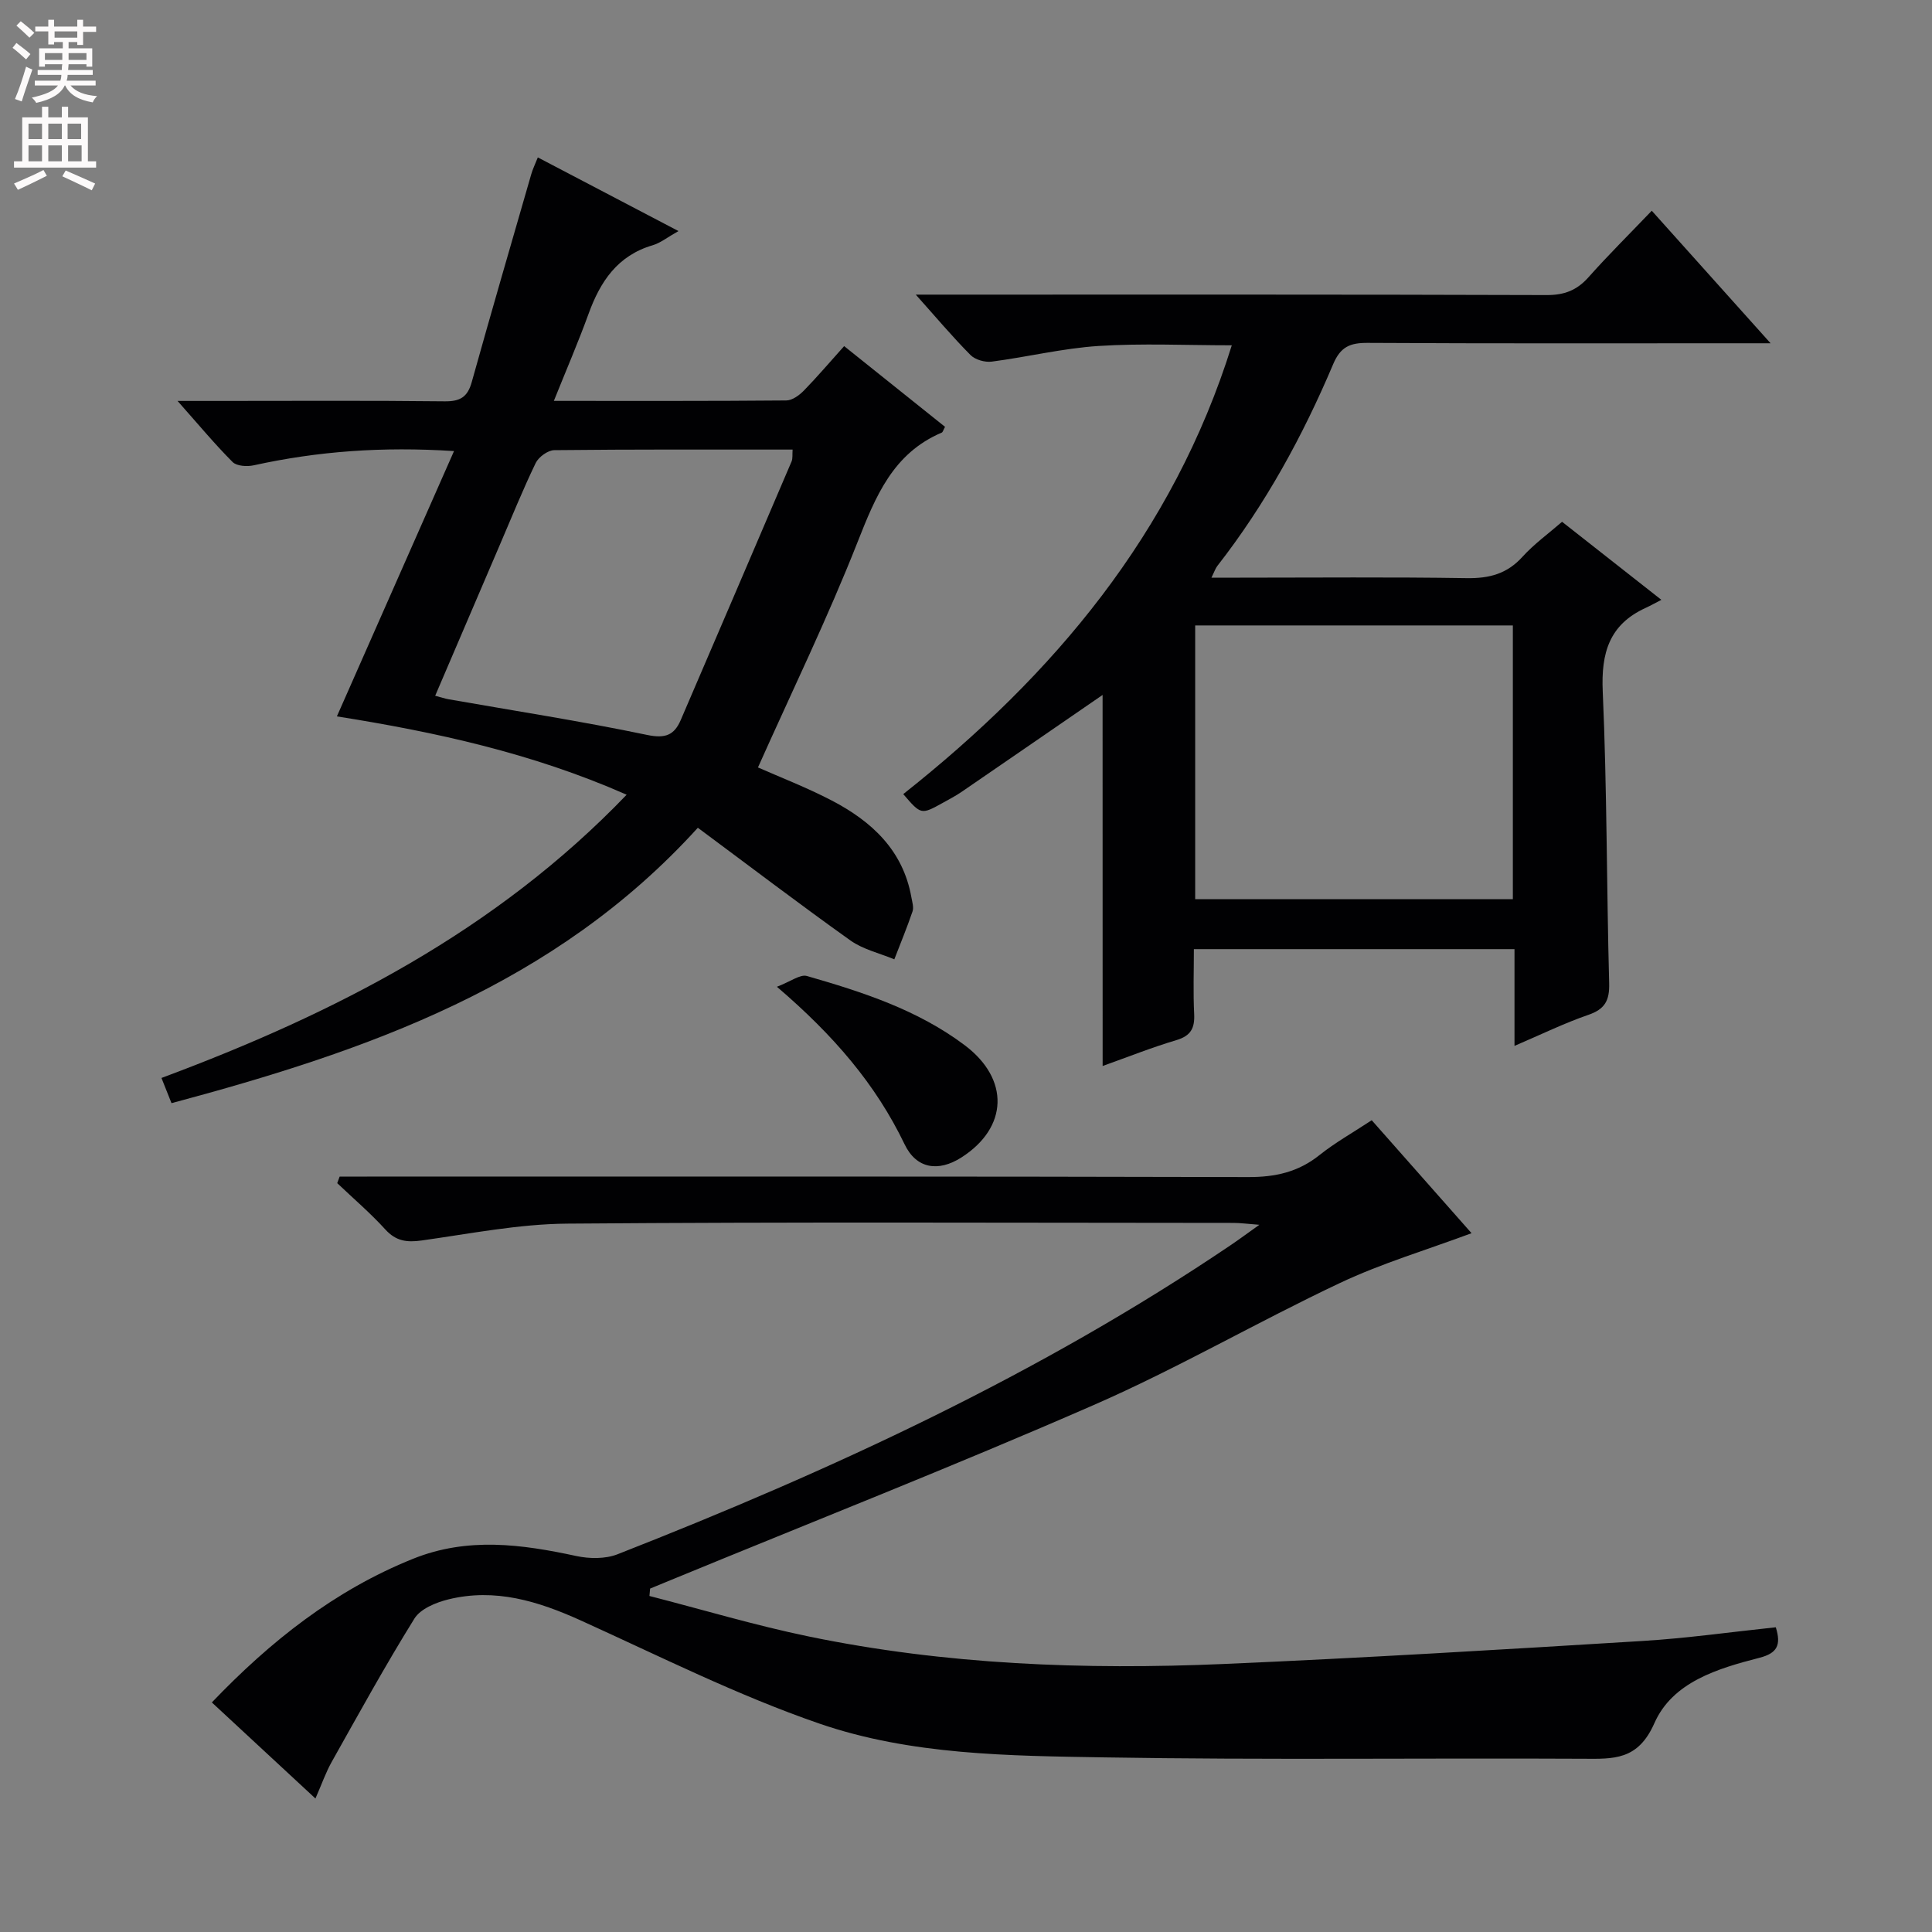<svg enable-background="new 0 0 400 400" viewBox="0 0 400 400" xmlns="http://www.w3.org/2000/svg"><rect x="0" y="0" width="400" height="400" fill="#808080" stroke="none"/><g fill="#010103"><path d="m367.66 336.91c1.16 3.71.27 5.38-3.39 6.32-8.64 2.22-17.98 5-21.75 13.54-3.39 7.69-8.41 7.4-14.76 7.36-32.99-.17-65.98.27-98.97-.28-19.91-.33-40.2-.47-59.18-7.01-16.89-5.82-33.01-13.93-49.34-21.33-8.85-4.01-17.79-6.77-27.49-4.36-2.54.63-5.73 1.94-6.98 3.96-6.03 9.7-11.54 19.73-17.14 29.7-1.21 2.16-2.03 4.54-3.35 7.55-7.29-6.76-14.28-13.25-21.45-19.89 12.12-12.66 25.39-23.2 41.66-29.74 11.29-4.54 22.46-3.02 33.81-.57 2.71.58 5.99.62 8.51-.36 44.34-17.39 87.44-37.28 127.04-64.06 1.63-1.1 3.21-2.28 5.86-4.16-2.6-.2-3.98-.39-5.35-.39-45.99-.02-91.97-.22-137.96.15-10.06.08-20.12 2.09-30.14 3.49-3.06.43-5.31.14-7.51-2.28-3.09-3.4-6.62-6.41-9.96-9.59.17-.45.33-.91.5-1.36h5.66c60.81 0 121.63-.06 182.44.1 5.61.02 10.36-1.03 14.76-4.55 3.23-2.58 6.89-4.63 10.82-7.22 6.95 7.87 13.83 15.66 20.67 23.39-9.34 3.48-18.61 6.23-27.25 10.31-17.15 8.09-33.61 17.68-50.97 25.26-28.89 12.63-58.25 24.17-87.41 36.18-1.48.61-2.96 1.22-4.44 1.83-.05.51-.09 1.02-.14 1.53 10.98 2.82 21.87 6.09 32.96 8.38 28.35 5.86 57.1 6.94 85.92 5.7 28.9-1.25 57.78-2.99 86.65-4.76 9.24-.56 18.42-1.87 27.67-2.84z"/><path d="m228.28 143.88c-9.6 6.6-19.39 13.35-29.21 20.08-1.23.84-2.57 1.53-3.87 2.26-4.5 2.49-4.51 2.48-8.19-1.81 31.09-24.62 55.84-53.92 68.02-92.92-9.48 0-18.57-.44-27.59.14-7.41.48-14.72 2.28-22.11 3.24-1.41.18-3.41-.38-4.38-1.35-3.71-3.73-7.11-7.78-11.35-12.52h6.18c41.48 0 82.97-.05 124.45.09 3.68.01 6.26-1 8.66-3.7 4.08-4.59 8.46-8.92 13.09-13.76 8.24 9.19 15.96 17.81 24.6 27.44-2.63 0-4.3 0-5.97 0-25.82 0-51.65.07-77.47-.08-3.61-.02-5.59.8-7.11 4.38-6.3 14.89-14.01 29.01-24 41.81-.37.47-.56 1.09-1.21 2.42h5.88c15.66 0 31.32-.15 46.98.1 4.65.07 8.32-.88 11.52-4.41 2.43-2.68 5.44-4.85 8.21-7.26 6.54 5.14 12.95 10.18 20.56 16.16-1.26.65-2.24 1.2-3.26 1.67-7.52 3.44-9.24 9.3-8.88 17.3.89 20.11.79 40.27 1.33 60.4.1 3.59-.88 5.38-4.32 6.56-4.96 1.71-9.7 4.03-15.28 6.42 0-7.17 0-13.44 0-20.03-22.24 0-43.96 0-66.38 0 0 4.57-.16 9.01.06 13.44.14 2.93-.7 4.51-3.69 5.4-5.06 1.5-9.98 3.47-15.26 5.35-.01-26.01-.01-51.51-.01-76.82zm84.94-14.39c-22.08 0-43.79 0-65.77 0v56.67h65.77c0-19.15 0-37.86 0-56.67z"/><path d="m144.48 171.38c-29.64 32.66-68.34 46.14-108.97 57.02-.66-1.65-1.24-3.1-2.08-5.22 35.87-13.36 69.22-30.42 96.31-58.64-19.57-8.64-39.74-13.01-59.99-16.22 8.11-18.38 16.05-36.36 24.25-54.93-14.91-.96-28.25.04-41.48 2.95-1.37.3-3.51.17-4.36-.68-3.71-3.72-7.08-7.78-11.4-12.65h8.3c15.66 0 31.33-.1 46.99.08 3.22.04 4.76-.89 5.62-3.99 4.01-14.37 8.18-28.69 12.32-43.03.31-1.08.82-2.11 1.36-3.48 9.6 5.03 18.95 9.93 29.12 15.25-2.3 1.29-3.72 2.46-5.35 2.94-7.27 2.13-10.84 7.51-13.26 14.18-2.14 5.89-4.62 11.64-7.19 18.04 16.55 0 32.34.05 48.13-.09 1.23-.01 2.68-1.07 3.63-2.04 2.78-2.85 5.36-5.89 8.34-9.21 7.04 5.63 13.99 11.19 20.89 16.71-.36.64-.45 1.1-.69 1.2-10.09 4.29-13.68 13.19-17.42 22.66-6.19 15.72-13.61 30.97-20.62 46.66 4.5 1.99 10.03 4.12 15.26 6.84 8.25 4.3 14.76 10.27 16.5 20.03.17.97.53 2.09.24 2.94-1.14 3.35-2.5 6.62-3.77 9.92-3.05-1.27-6.45-2.04-9.08-3.9-10.55-7.52-20.87-15.38-31.6-23.34zm-54.38-27.33c1.21.32 1.97.58 2.75.72 13.72 2.41 27.5 4.54 41.13 7.39 3.78.79 5.62.04 6.97-3.11 7.66-17.82 15.31-35.65 22.93-53.49.28-.65.14-1.47.22-2.48-16.7 0-33.02-.06-49.33.12-1.33.01-3.25 1.41-3.86 2.66-2.67 5.53-4.97 11.24-7.4 16.89-4.43 10.32-8.85 20.66-13.41 31.3z"/><path d="m160.85 204.3c2.88-1.1 4.82-2.63 6.21-2.23 11.51 3.31 22.92 7 32.67 14.33 9.34 7.02 9.01 17.04-.68 23.24-4.78 3.05-9.33 2.35-11.76-2.72-5.96-12.4-14.64-22.53-26.44-32.62z"/></g><path d="m2.6 9.9.8-1c.9.7 1.9 1.4 2.9 2.3l-.9 1.1c-1.1-1-2-1.8-2.8-2.4zm.5 10.6c.9-2.1 1.6-4.3 2.3-6.7.4.2.8.4 1.3.6-.7 2.1-1.5 4.3-2.2 6.6zm.3-15.2.9-.9c1 .8 2 1.6 2.8 2.4l-1 1c-.9-.9-1.8-1.7-2.7-2.5zm12.6-1.2h1.2v1.4h2.7v1.1h-2.7v2.7h-1.2v-.6h-1.8v1.3h4.9v3.8h-1.2v-.5h-3.7c0 .4-.1.9-.1 1.2h5.1v1h-5.2c0 .5-.1.9-.2 1.2h6v1h-5.2c1.1 1.3 2.9 2 5.5 2.2-.4.4-.7.8-.9 1.3-2.9-.5-4.8-1.6-5.7-3.5h-.1c-.8 1.7-2.7 2.9-5.9 3.6-.2-.4-.6-.8-.9-1.1 2.8-.6 4.6-1.4 5.4-2.5h-4.8v-1h5.3c.1-.3.2-.7.2-1.2h-4.9v-1h5c0-.4 0-.8.1-1.2h-3.6v.5h-1.2v-3.8h4.9v-1.3h-1.8v.5h-1.2v-2.7h-2.7v-1h2.7v-1.4h1.2v1.4h4.8zm-6.7 8.3h3.6c0-.4 0-.9 0-1.4h-3.6zm1.9-4.6h4.8v-1.3h-4.7v1.3zm6.7 3.2h-3.7v1.4h3.7z" fill="#fcfafa"/><path d="m8.7 22.1h1.3v2.2h2.8v-2.2h1.3v2.2h4.1v9.1h1.7v1.3h-17v-1.3h1.7v-9.1h4.1zm.3 13.1.7 1.2c-1.8.9-3.8 1.9-6 2.9-.2-.4-.5-.8-.8-1.3 2.3-1 4.4-1.9 6.1-2.8zm-3.1-6.4h2.8v-3.2h-2.8zm0 4.6h2.8v-3.3h-2.8zm4.1-4.6h2.8v-3.2h-2.8zm0 4.6h2.8v-3.3h-2.8zm3.6 1.9c2.1.9 4.1 1.8 6.1 2.7l-.7 1.4c-2.2-1.1-4.2-2-6.1-2.9zm3.2-9.7h-2.8v3.2h2.8zm-2.7 7.8h2.8v-3.3h-2.8z" fill="#fcfafa"/></svg>